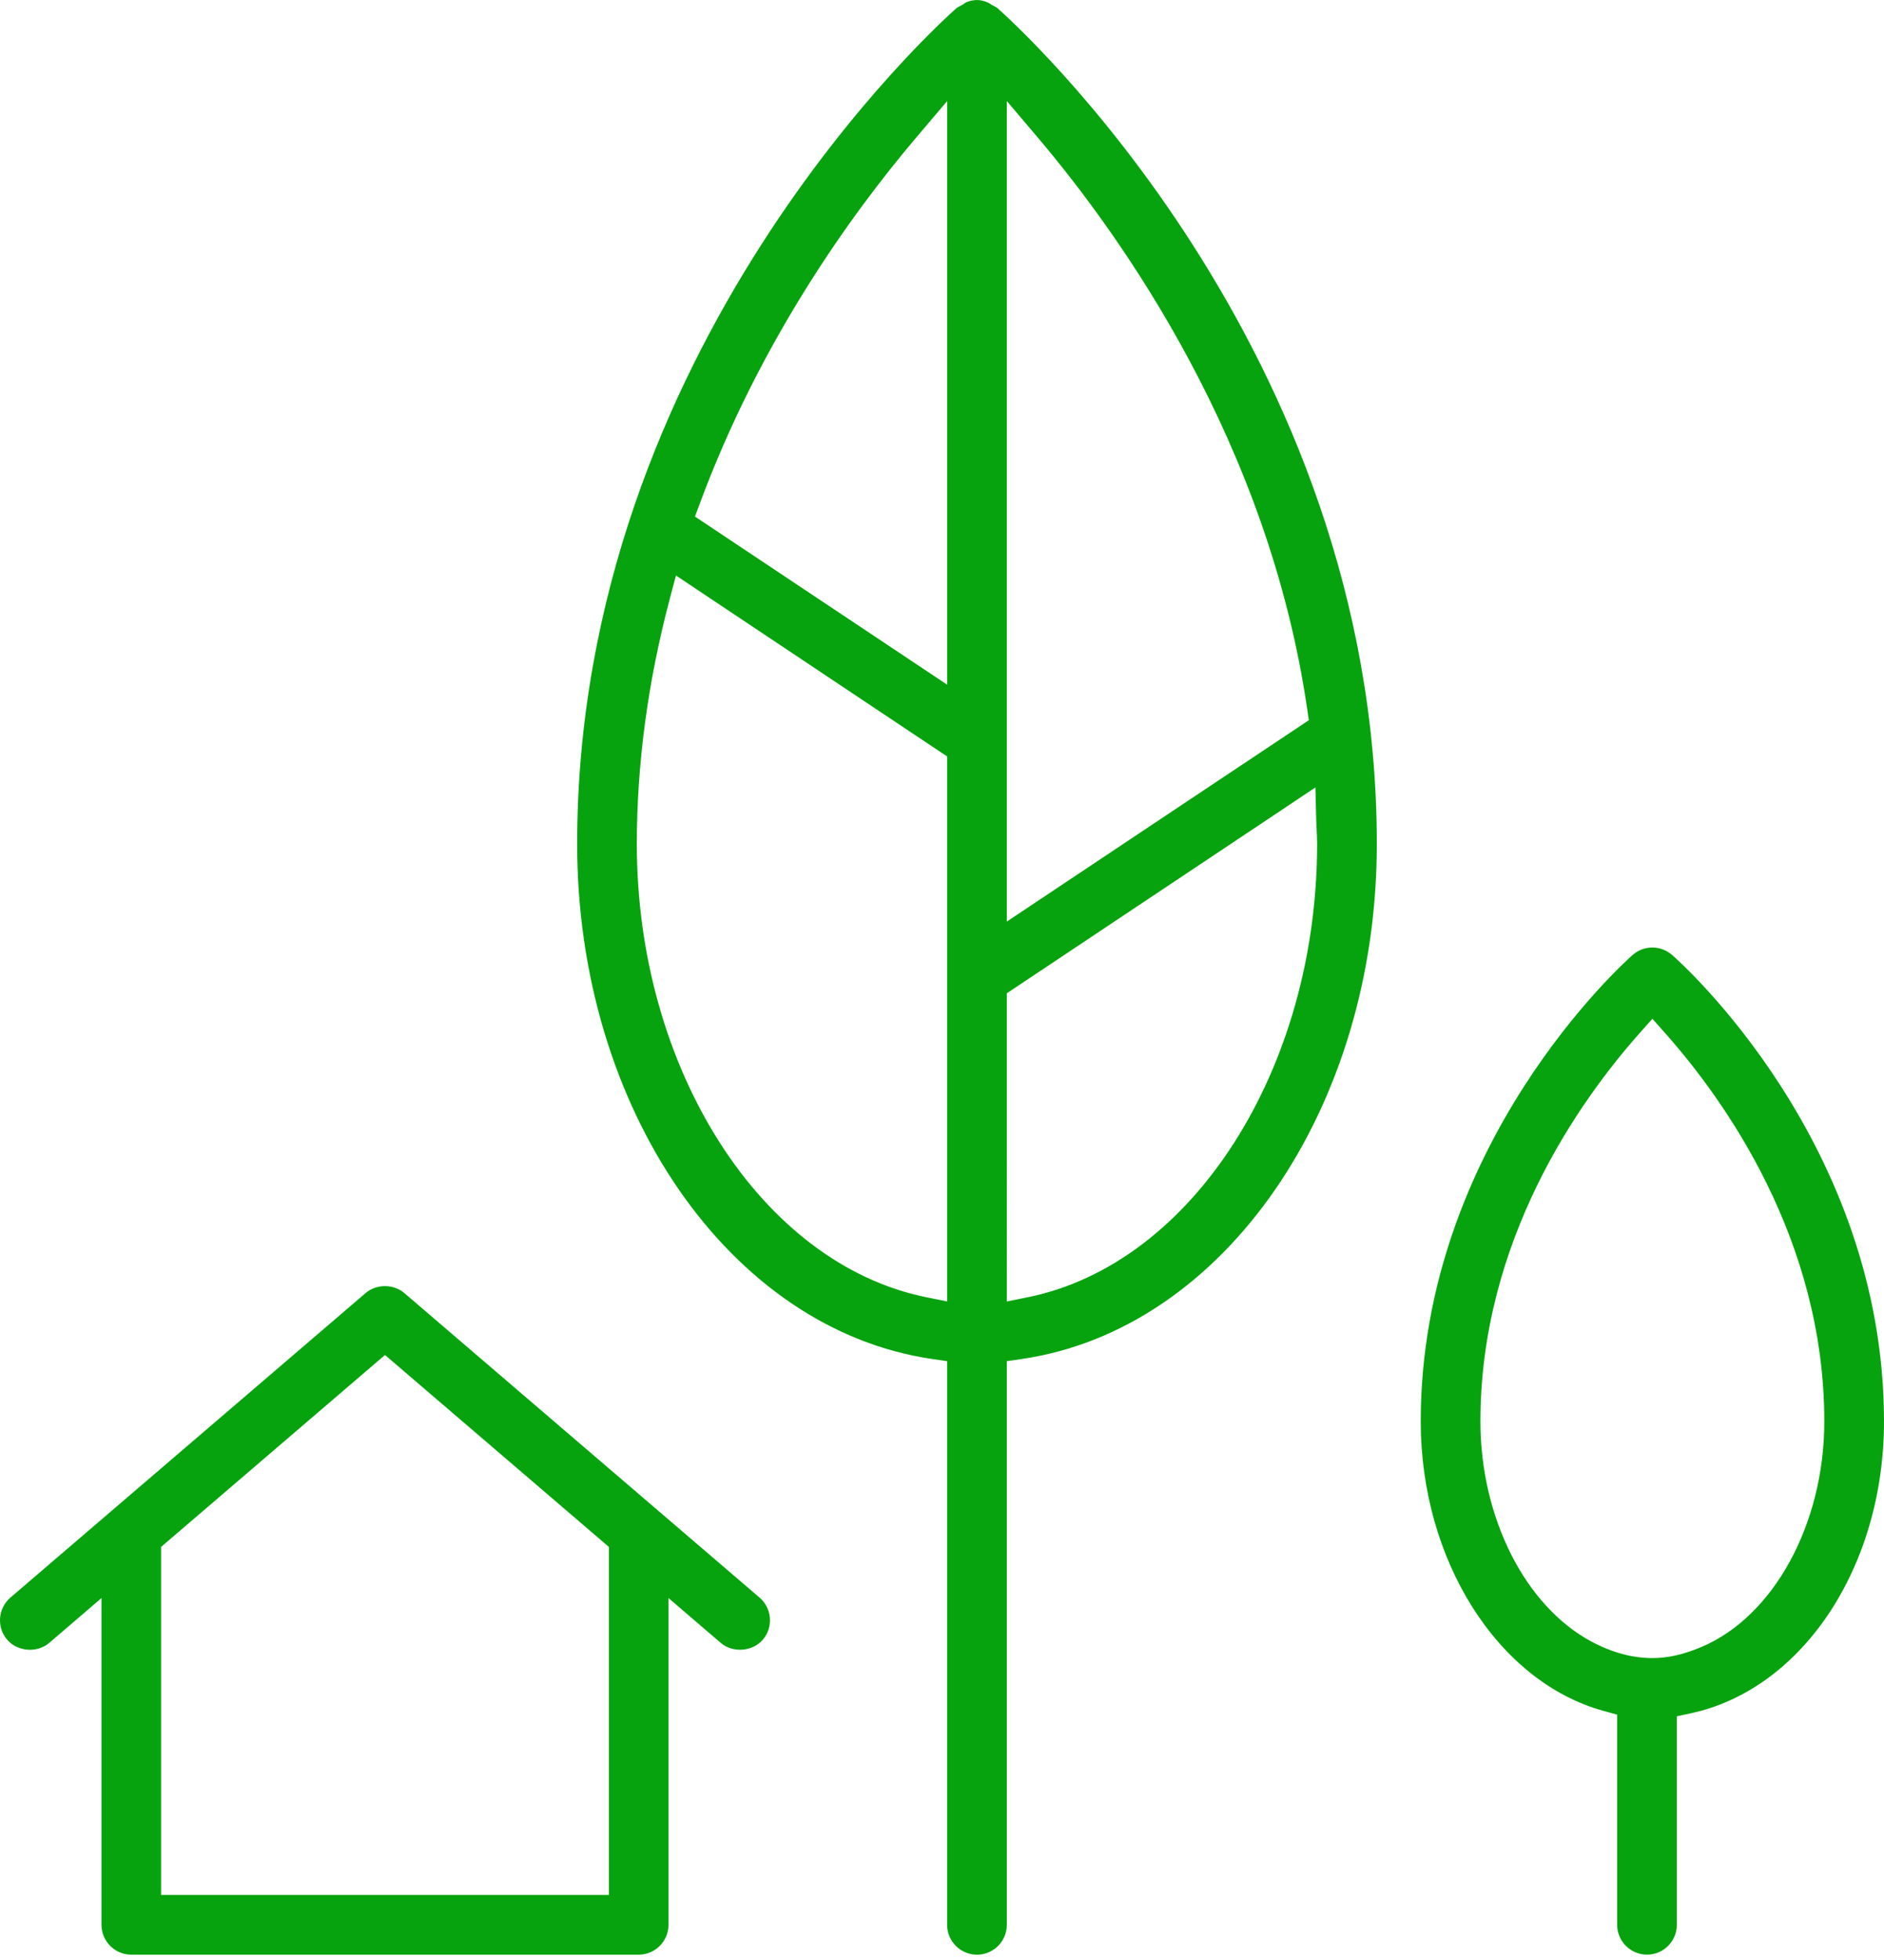 <?xml version="1.0" encoding="utf-8"?>
<!-- Generator: Adobe Illustrator 16.0.0, SVG Export Plug-In . SVG Version: 6.00 Build 0)  -->
<!DOCTYPE svg PUBLIC "-//W3C//DTD SVG 1.1//EN" "http://www.w3.org/Graphics/SVG/1.1/DTD/svg11.dtd">
<svg version="1.1" id="Layer_1" xmlns="http://www.w3.org/2000/svg" xmlns:xlink="http://www.w3.org/1999/xlink" x="0px" y="0px"
	 width="75px" height="78px" viewBox="0.365 141.365 75 78" enable-background="new 0.365 141.365 75 78" xml:space="preserve">
<path fill="#06A30E" d="M55.175,174.957c0-19.775-14.515-32.752-15.132-33.294c-0.014-0.009-0.038-0.02-0.062-0.032
	c-0.047-0.023-0.093-0.047-0.14-0.074c-0.046-0.027-0.083-0.053-0.121-0.078c-0.182-0.084-0.325-0.113-0.464-0.113
	c-0.136,0-0.28,0.03-0.438,0.093c-0.064,0.047-0.106,0.075-0.151,0.101c-0.036,0.021-0.085,0.047-0.134,0.072
	c-0.023,0.012-0.048,0.023-0.07,0.038c-0.609,0.536-15.122,13.512-15.122,33.286c0,10.507,6.075,19.315,14.131,20.491l0.597,0.087
	v22.432c0,0.654,0.533,1.188,1.188,1.188c0.655,0,1.188-0.533,1.188-1.188v-22.432l0.598-0.087
	C49.1,194.271,55.175,185.463,55.175,174.957z M38.07,193.158l-0.837-0.17c-6.565-1.33-11.517-9.082-11.517-18.031
	c0-3.188,0.44-6.466,1.308-9.745l0.25-0.944l10.795,7.201V193.158z M38.07,168.613l-10.039-6.691l0.192-0.518
	c2.401-6.472,6.011-11.493,8.616-14.566l1.231-1.451V168.613z M40.445,145.386l1.231,1.451c3.342,3.94,9.182,12.137,10.728,22.752
	l0.064,0.437l-12.022,8.013V145.386z M40.445,180.894l12.285-8.191l0.032,1.266c0.002,0.129,0.009,0.256,0.016,0.383
	c0.01,0.2,0.02,0.4,0.02,0.604c0,8.949-4.951,16.702-11.515,18.033l-0.837,0.17V180.894z M75.365,197.933
	c0-11.057-8.09-18.263-8.435-18.564c-0.218-0.191-0.496-0.297-0.786-0.297c-0.289,0-0.568,0.105-0.785,0.296
	c-0.344,0.304-8.436,7.554-8.436,18.565c0,5.525,3.072,10.374,7.304,11.527l0.515,0.141v8.363c0,0.654,0.533,1.188,1.188,1.188
	c0.655,0,1.188-0.533,1.188-1.188v-8.297l0.552-0.119C72.129,208.59,75.365,203.705,75.365,197.933z M66.145,207.35
	c-0.796,0-1.613-0.222-2.431-0.659c-2.641-1.418-4.415-4.938-4.415-8.758c0-7.233,3.962-12.776,6.324-15.438l0.522-0.588
	l0.522,0.589c2.361,2.661,6.322,8.205,6.322,15.437c0,4.079-2.017,7.771-4.905,8.981C67.37,207.213,66.754,207.35,66.145,207.35z
	 M30.733,206.618c0.424-0.495,0.367-1.247-0.129-1.674l-14.14-12.118c-0.432-0.371-1.115-0.371-1.547,0L0.778,204.944
	c-0.496,0.427-0.554,1.179-0.128,1.675c0.409,0.476,1.194,0.539,1.674,0.127l2.081-1.785v13.004c0,0.654,0.532,1.188,1.186,1.188
	H25.79c0.654,0,1.187-0.533,1.187-1.188v-13.004l2.081,1.785C29.536,207.156,30.324,207.094,30.733,206.618z M24.605,216.776H6.777
	v-13.849l8.914-7.639l8.914,7.639V216.776z"/>
</svg>
